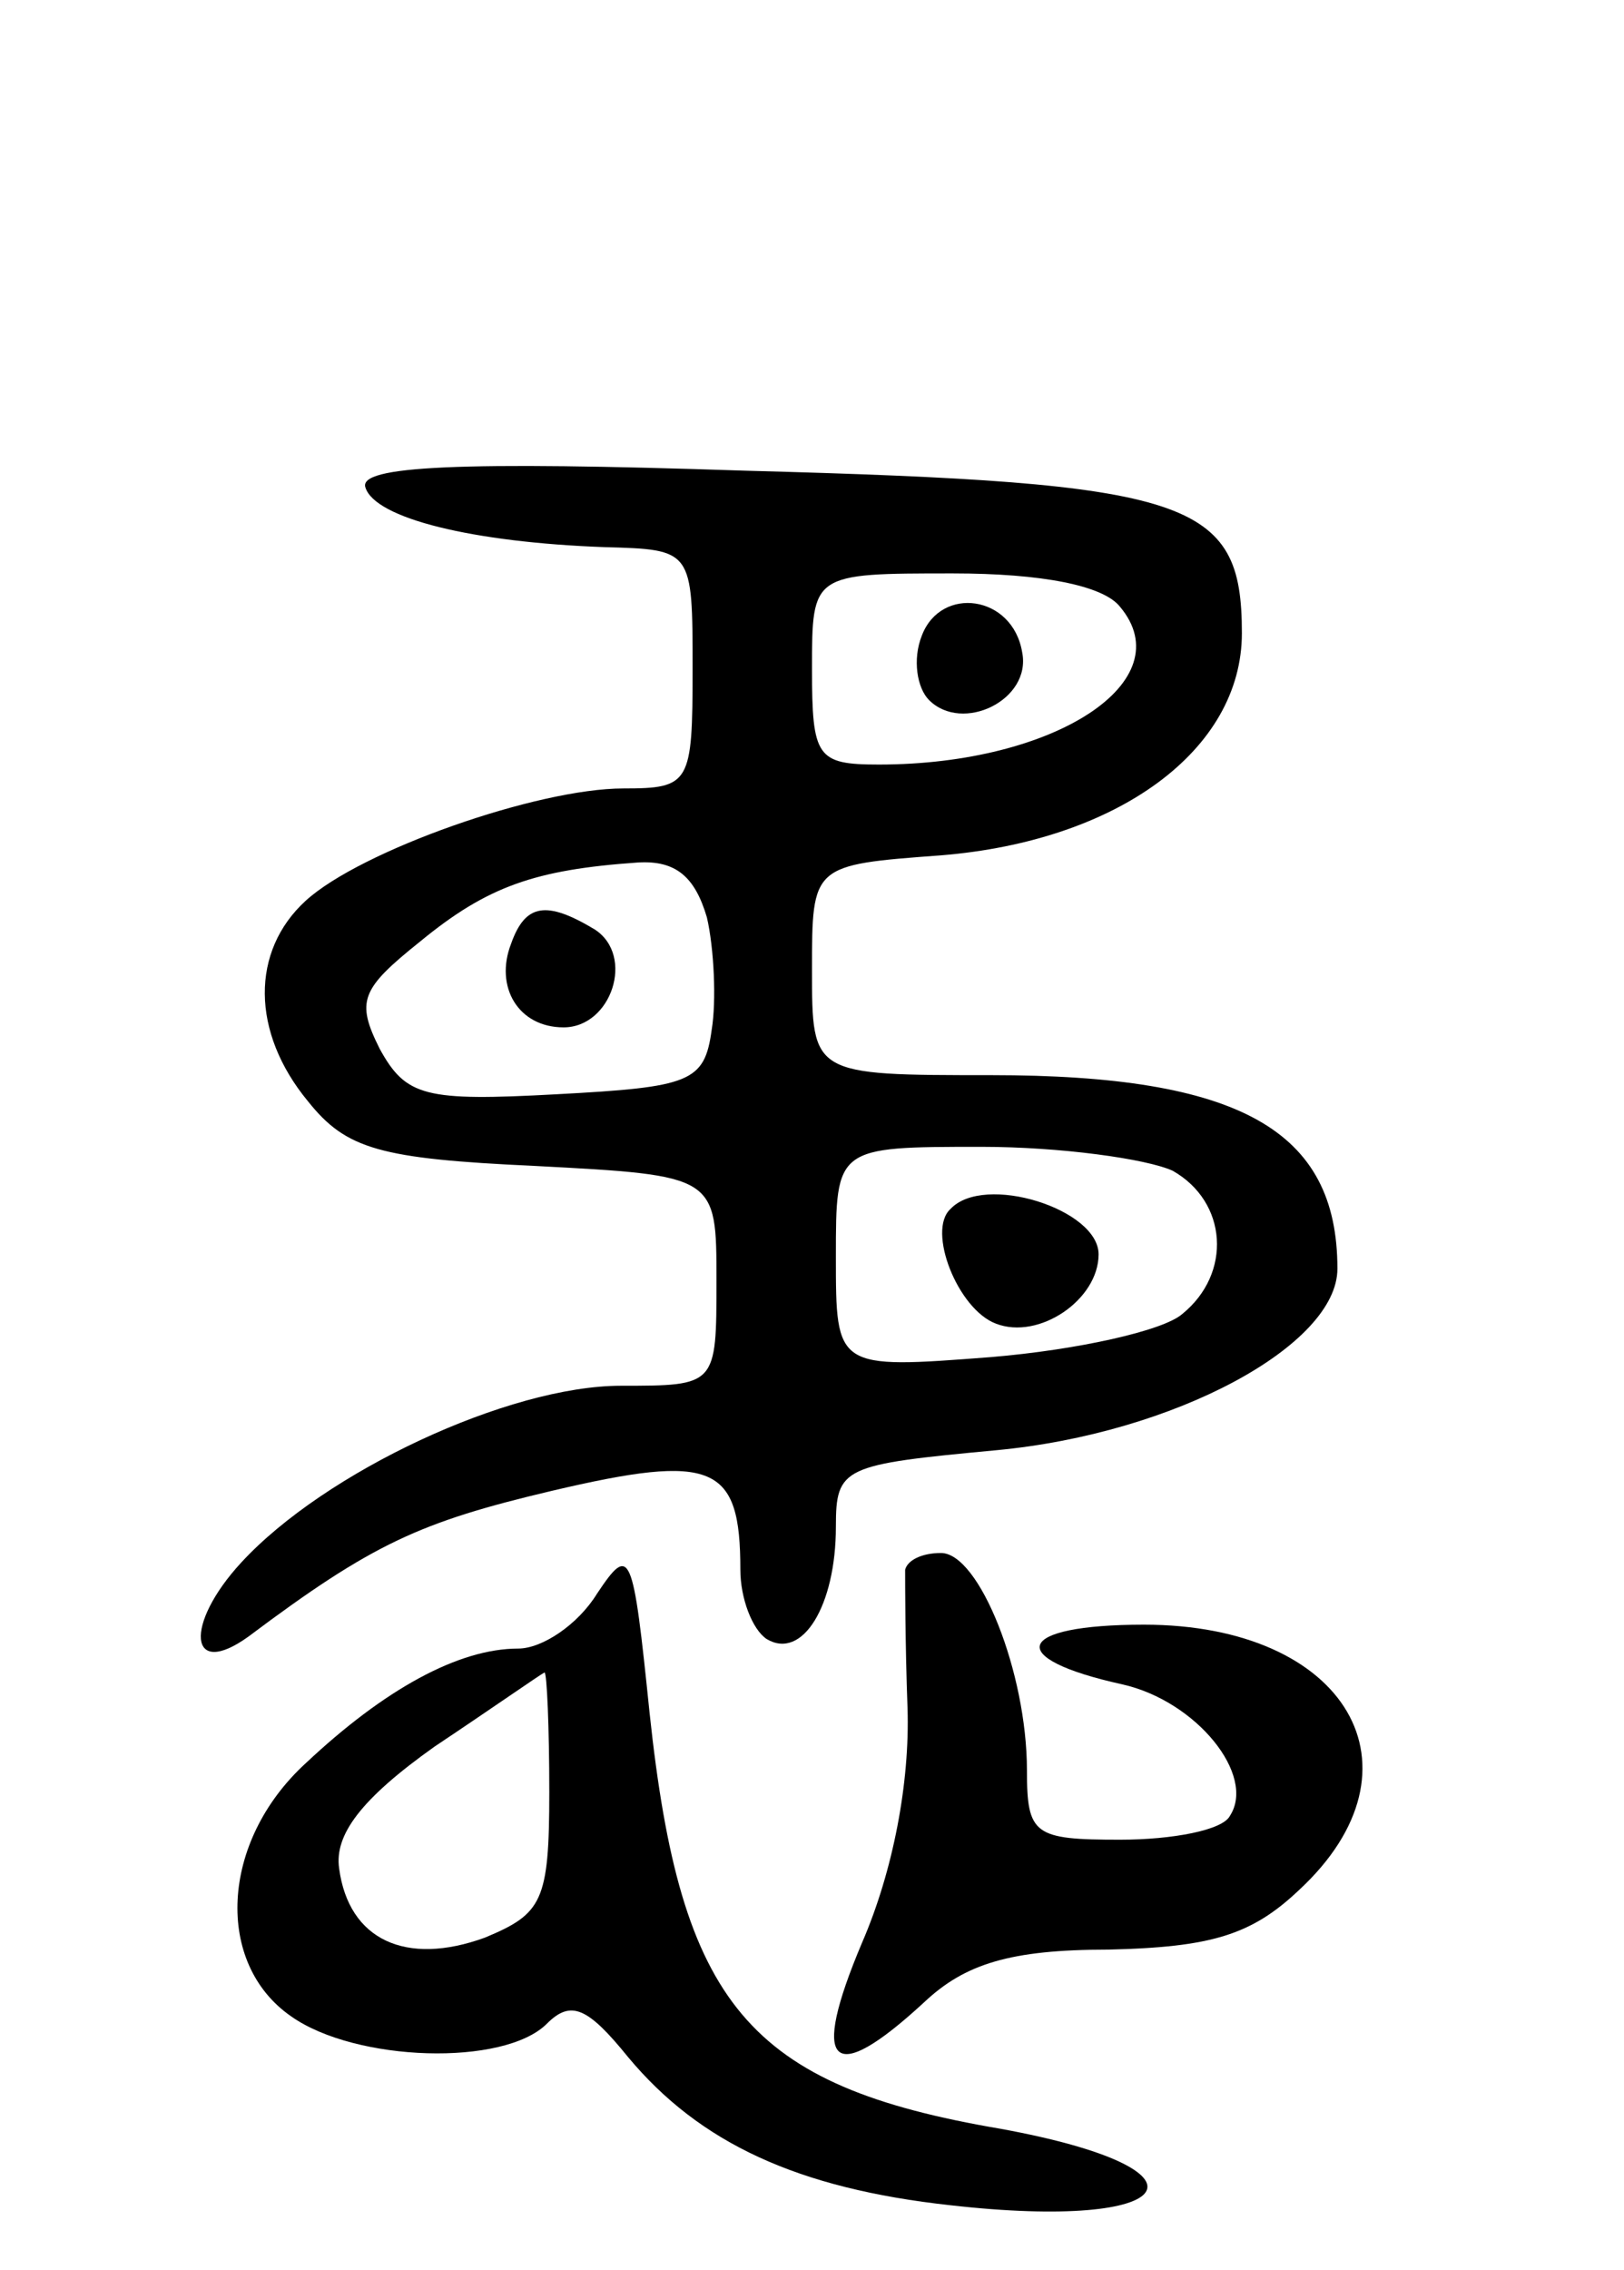 <svg version="1.0" xmlns="http://www.w3.org/2000/svg"
 width="68pt" height="95pt" viewBox="0 0 68 95"
 preserveAspectRatio="xMidYMid meet">
<g transform="translate(0,95) scale(0.1,-0.1)"
fill="#000000" stroke="none">
<path d="M153 746 c4 -13 45 -23 100 -25 37 -1 37 -1 37 -51 0 -48 -1 -50 -29
-50 -36 0 -110 -26 -133 -47 -23 -21 -23 -55 1 -84 16 -20 30 -24 95 -27 76
-4 76 -4 76 -48 0 -44 0 -44 -40 -44 -47 0 -124 -36 -159 -74 -24 -26 -22 -49
3 -31 52 39 72 48 127 61 68 16 79 11 79 -33 0 -12 5 -25 11 -29 15 -9 29 14
29 47 0 25 3 26 67 32 75 7 143 44 143 76 0 58 -41 81 -145 81 -75 0 -75 0
-75 44 0 44 0 44 54 48 74 6 126 44 126 93 0 56 -21 63 -208 68 -120 4 -162 2
-159 -7z m316 -50 c26 -31 -27 -66 -101 -66 -26 0 -28 3 -28 40 0 40 0 40 59
40 37 0 63 -5 70 -14z m-173 -130 c3 -13 4 -35 2 -47 -3 -22 -9 -24 -65 -27
-55 -3 -63 -1 -74 19 -10 20 -8 25 17 45 28 23 48 30 91 33 16 1 24 -6 29 -23z
m195 -106 c23 -13 25 -43 4 -60 -8 -7 -44 -15 -80 -18 -65 -5 -65 -5 -65 42 0
46 0 46 61 46 33 0 69 -5 80 -10z"/>
<path d="M386 684 c-4 -10 -2 -22 3 -27 14 -14 43 0 39 20 -4 24 -34 28 -42 7z"/>
<path d="M214 555 c-7 -18 3 -35 22 -35 20 0 30 30 13 41 -20 12 -29 11 -35
-6z"/>
<path d="M398 444 c-10 -9 3 -42 19 -48 18 -7 43 10 43 29 0 19 -48 34 -62 19z"/>
<path d="M250 283 c-8 -13 -23 -23 -33 -23 -25 0 -56 -17 -89 -48 -36 -33 -38
-84 -6 -106 27 -19 89 -21 107 -3 10 10 17 7 34 -14 30 -36 71 -55 135 -62 97
-11 114 15 21 32 -106 18 -134 52 -147 174 -7 68 -8 71 -22 50z m-20 -83 c0
-46 -3 -51 -27 -61 -33 -12 -57 -1 -61 29 -2 14 9 29 40 51 24 16 44 30 46 31
1 0 2 -23 2 -50z"/>
<path d="M379 293 c0 -5 0 -31 1 -58 1 -31 -6 -68 -19 -98 -22 -52 -13 -61 26
-25 17 16 36 22 77 22 43 1 60 6 80 25 55 51 20 111 -65 111 -54 0 -59 -14 -9
-25 31 -7 56 -38 45 -55 -3 -6 -24 -10 -46 -10 -36 0 -39 2 -39 29 0 41 -20
91 -36 91 -8 0 -14 -3 -15 -7z"/>
</g>
</svg>
